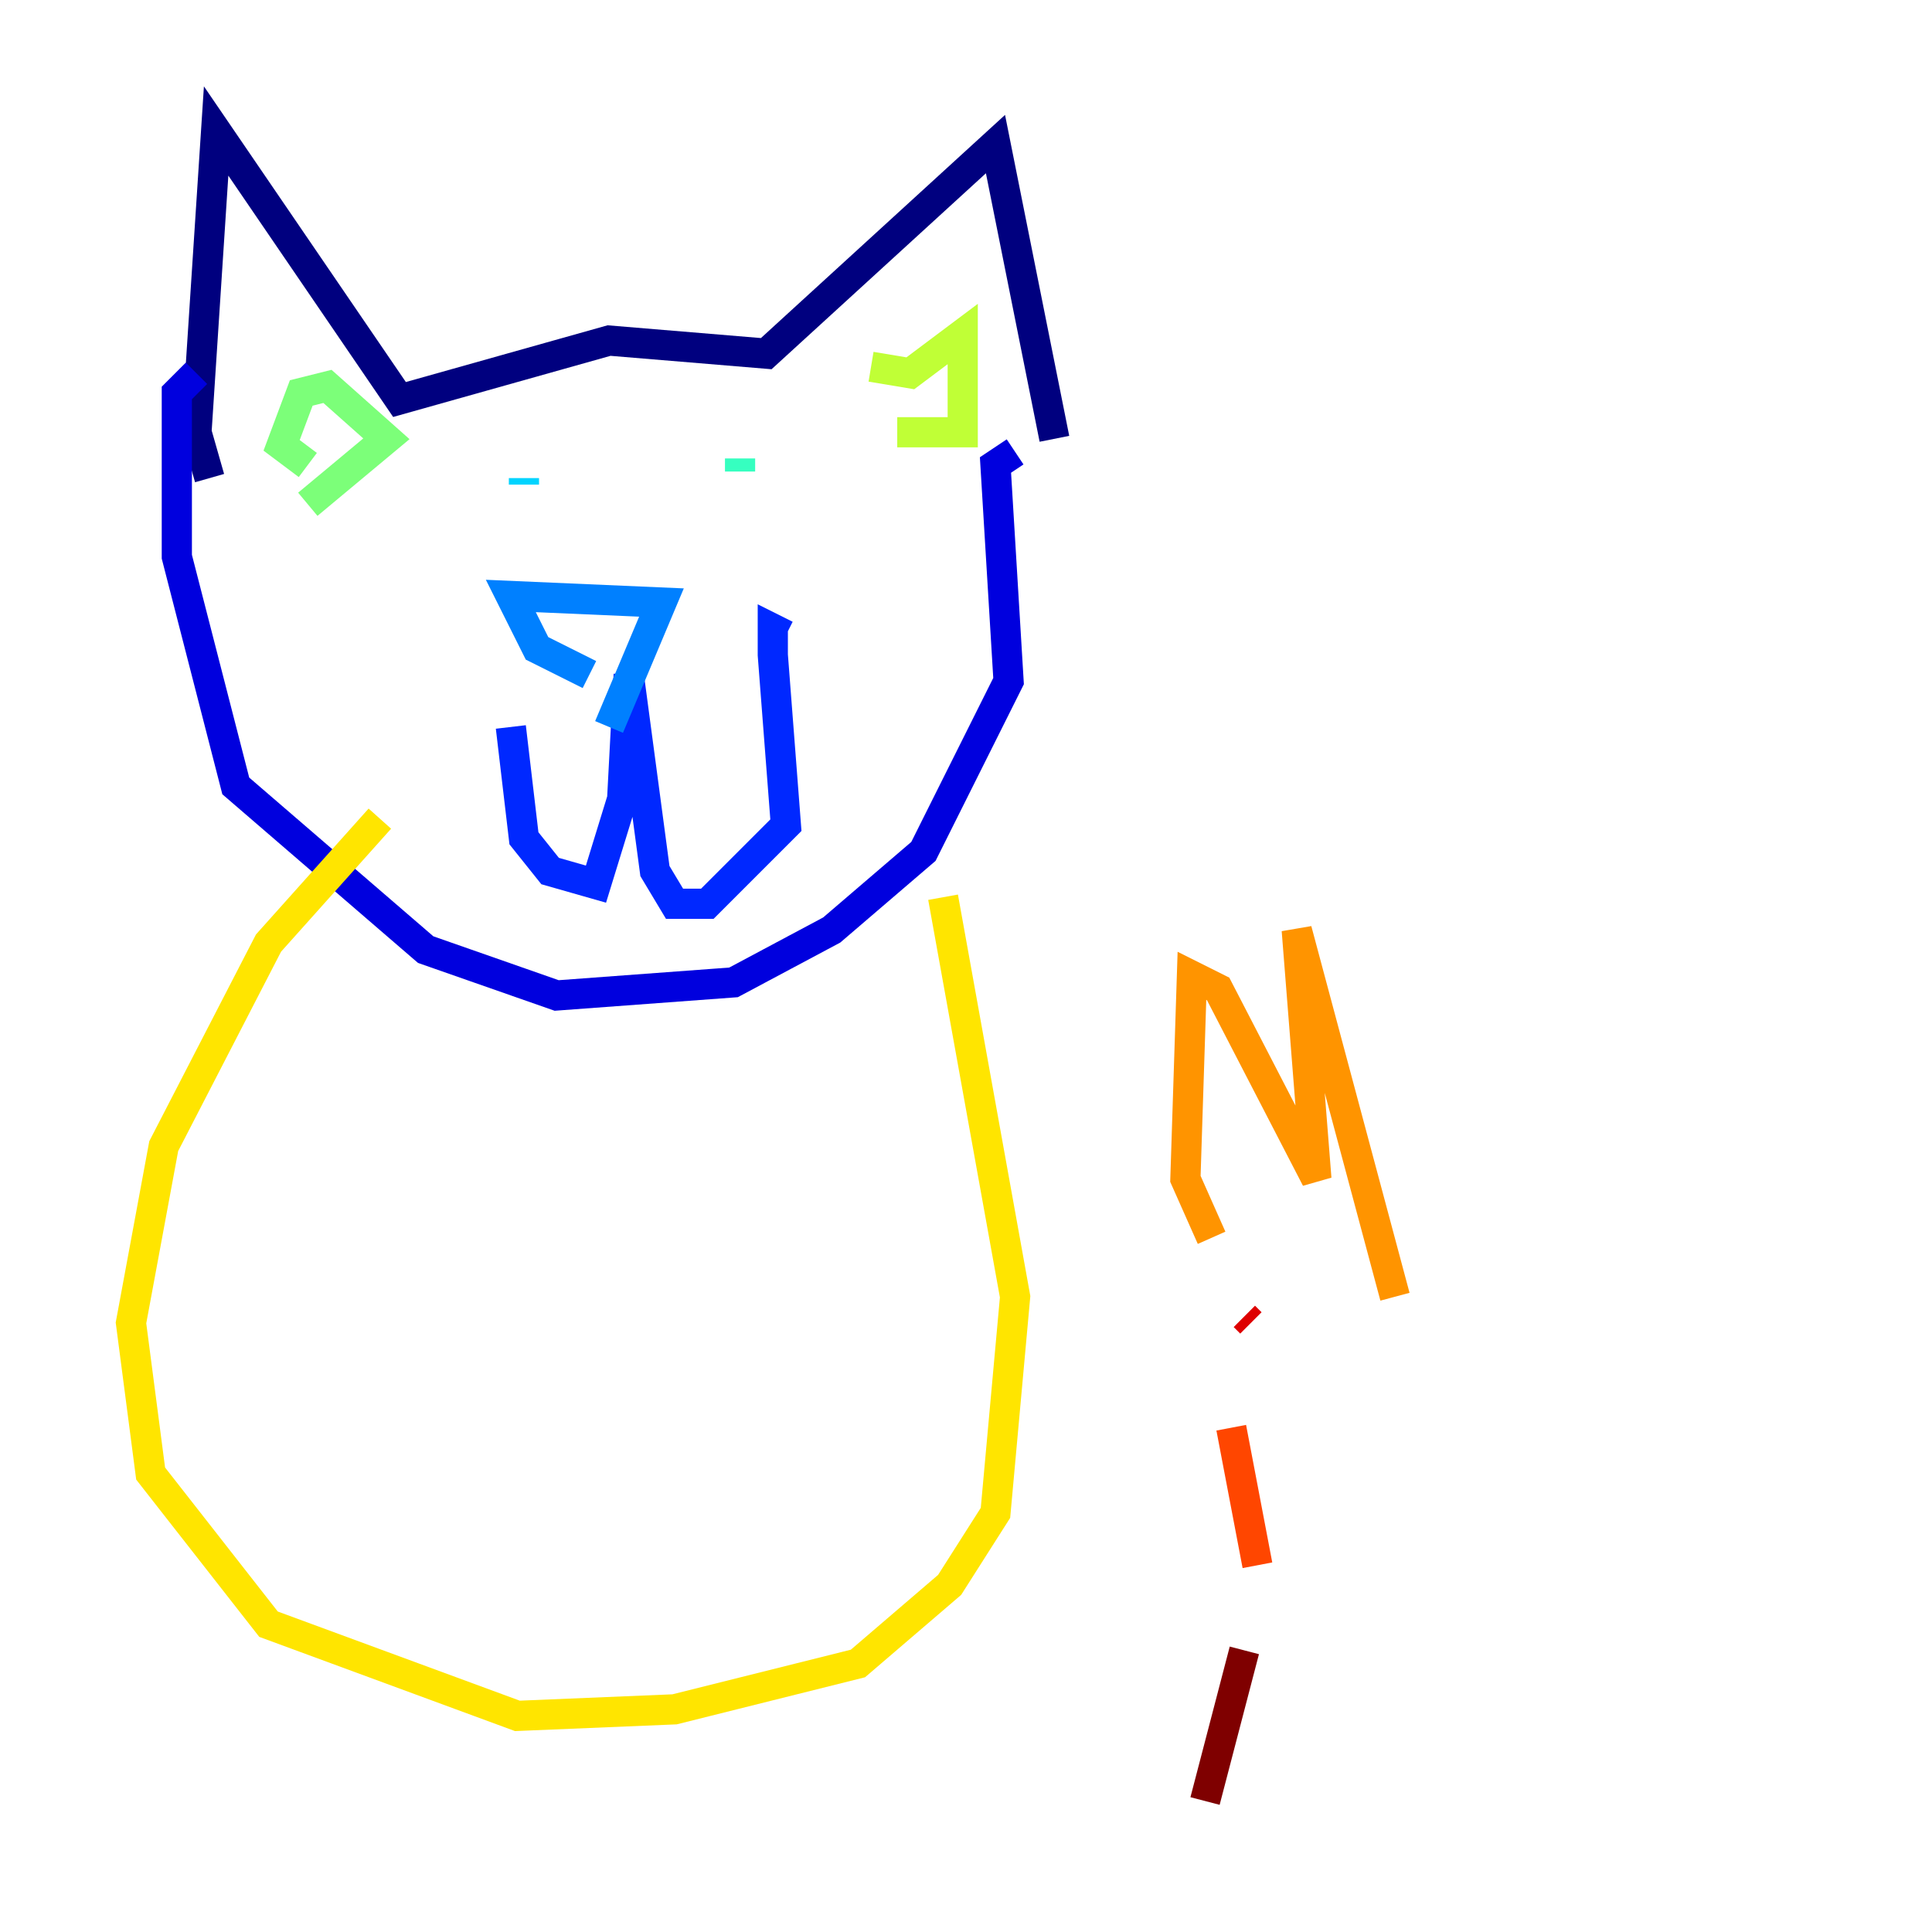 <?xml version="1.0" encoding="utf-8" ?>
<svg baseProfile="tiny" height="128" version="1.2" viewBox="0,0,128,128" width="128" xmlns="http://www.w3.org/2000/svg" xmlns:ev="http://www.w3.org/2001/xml-events" xmlns:xlink="http://www.w3.org/1999/xlink"><defs /><polyline fill="none" points="13.885,31.675 13.017,28.637 14.319,8.678 26.468,26.468 40.352,22.563 50.766,23.43 65.953,9.546 69.858,29.071" stroke="#00007f" stroke-width="2" /><polyline fill="none" points="67.254,29.939 65.953,30.807 66.82,45.125 61.18,56.407 55.105,61.614 48.597,65.085 36.881,65.953 28.203,62.915 15.62,52.068 11.715,36.881 11.715,26.034 13.017,24.732" stroke="#0000de" stroke-width="2" /><polyline fill="none" points="33.844,48.163 34.712,55.539 36.447,57.709 39.485,58.576 41.22,52.936 41.654,44.691 43.39,57.709 44.691,59.878 46.861,59.878 52.068,54.671 51.2,43.39 51.2,41.654 52.068,42.088" stroke="#0028ff" stroke-width="2" /><polyline fill="none" points="39.051,44.691 35.58,42.956 33.844,39.485 43.824,39.919 40.352,48.163" stroke="#0080ff" stroke-width="2" /><polyline fill="none" points="34.712,31.675 34.712,32.108" stroke="#00d4ff" stroke-width="2" /><polyline fill="none" points="49.031,30.373 49.031,31.241" stroke="#36ffc0" stroke-width="2" /><polyline fill="none" points="20.393,30.807 18.658,29.505 19.959,26.034 21.695,25.6 25.6,29.071 20.393,33.41" stroke="#7cff79" stroke-width="2" /><polyline fill="none" points="59.444,28.637 63.783,28.637 63.783,22.129 60.312,24.732 57.709,24.298" stroke="#c0ff36" stroke-width="2" /><polyline fill="none" points="25.166,54.237 17.79,62.481 10.848,75.932 8.678,87.647 9.98,97.627 17.79,107.607 34.278,113.681 44.691,113.248 56.841,110.21 62.915,105.003 65.953,100.231 67.254,85.912 62.481,59.444" stroke="#ffe500" stroke-width="2" /><polyline fill="none" points="80.271,82.007 78.536,78.102 78.969,64.651 80.705,65.519 87.214,78.102 85.912,61.614 92.42,85.912" stroke="#ff9400" stroke-width="2" /><polyline fill="none" points="83.308,103.702 81.573,94.59" stroke="#ff4600" stroke-width="2" /><polyline fill="none" points="82.875,87.647 82.441,87.214" stroke="#de0000" stroke-width="2" /><polyline fill="none" points="79.837,119.322 82.441,109.342" stroke="#7f0000" stroke-width="2" /></svg>